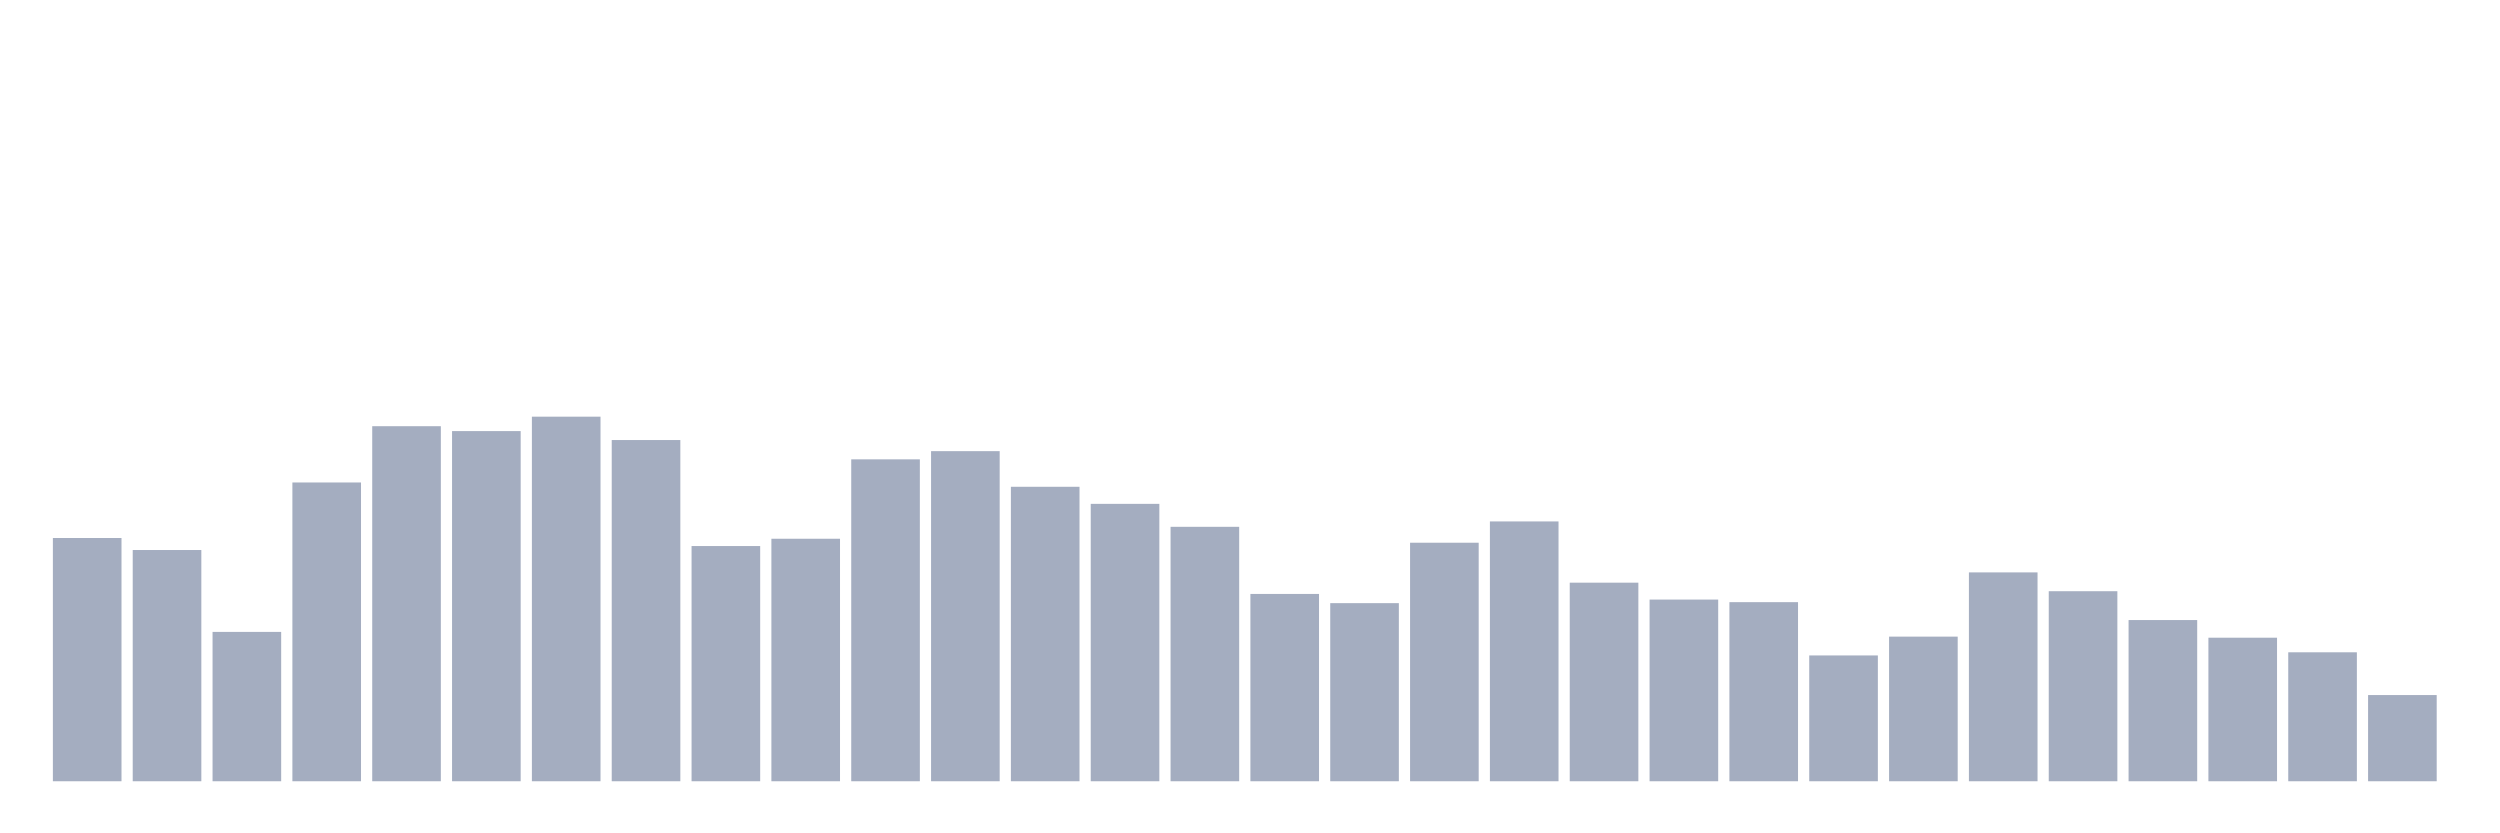 <svg xmlns="http://www.w3.org/2000/svg" viewBox="0 0 480 160"><g transform="translate(10,10)"><rect class="bar" x="0.153" width="13.175" y="93.296" height="46.704" fill="rgb(164,173,192)"></rect><rect class="bar" x="15.482" width="13.175" y="95.604" height="44.396" fill="rgb(164,173,192)"></rect><rect class="bar" x="30.81" width="13.175" y="111.325" height="28.675" fill="rgb(164,173,192)"></rect><rect class="bar" x="46.138" width="13.175" y="82.635" height="57.365" fill="rgb(164,173,192)"></rect><rect class="bar" x="61.466" width="13.175" y="71.83" height="68.17" fill="rgb(164,173,192)"></rect><rect class="bar" x="76.794" width="13.175" y="72.769" height="67.231" fill="rgb(164,173,192)"></rect><rect class="bar" x="92.123" width="13.175" y="70" height="70" fill="rgb(164,173,192)"></rect><rect class="bar" x="107.451" width="13.175" y="74.487" height="65.513" fill="rgb(164,173,192)"></rect><rect class="bar" x="122.779" width="13.175" y="94.84" height="45.16" fill="rgb(164,173,192)"></rect><rect class="bar" x="138.107" width="13.175" y="93.439" height="46.561" fill="rgb(164,173,192)"></rect><rect class="bar" x="153.436" width="13.175" y="78.195" height="61.805" fill="rgb(164,173,192)"></rect><rect class="bar" x="168.764" width="13.175" y="76.62" height="63.38" fill="rgb(164,173,192)"></rect><rect class="bar" x="184.092" width="13.175" y="83.462" height="56.538" fill="rgb(164,173,192)"></rect><rect class="bar" x="199.42" width="13.175" y="86.74" height="53.26" fill="rgb(164,173,192)"></rect><rect class="bar" x="214.748" width="13.175" y="91.148" height="48.852" fill="rgb(164,173,192)"></rect><rect class="bar" x="230.077" width="13.175" y="104.037" height="35.963" fill="rgb(164,173,192)"></rect><rect class="bar" x="245.405" width="13.175" y="105.804" height="34.196" fill="rgb(164,173,192)"></rect><rect class="bar" x="260.733" width="13.175" y="94.203" height="45.797" fill="rgb(164,173,192)"></rect><rect class="bar" x="276.061" width="13.175" y="90.114" height="49.886" fill="rgb(164,173,192)"></rect><rect class="bar" x="291.39" width="13.175" y="101.873" height="38.127" fill="rgb(164,173,192)"></rect><rect class="bar" x="306.718" width="13.175" y="105.119" height="34.881" fill="rgb(164,173,192)"></rect><rect class="bar" x="322.046" width="13.175" y="105.613" height="34.387" fill="rgb(164,173,192)"></rect><rect class="bar" x="337.374" width="13.175" y="115.845" height="24.155" fill="rgb(164,173,192)"></rect><rect class="bar" x="352.702" width="13.175" y="112.232" height="27.768" fill="rgb(164,173,192)"></rect><rect class="bar" x="368.031" width="13.175" y="99.9" height="40.1" fill="rgb(164,173,192)"></rect><rect class="bar" x="383.359" width="13.175" y="103.512" height="36.488" fill="rgb(164,173,192)"></rect><rect class="bar" x="398.687" width="13.175" y="109.05" height="30.95" fill="rgb(164,173,192)"></rect><rect class="bar" x="414.015" width="13.175" y="112.439" height="27.561" fill="rgb(164,173,192)"></rect><rect class="bar" x="429.344" width="13.175" y="115.24" height="24.76" fill="rgb(164,173,192)"></rect><rect class="bar" x="444.672" width="13.175" y="123.451" height="16.549" fill="rgb(164,173,192)"></rect></g></svg>